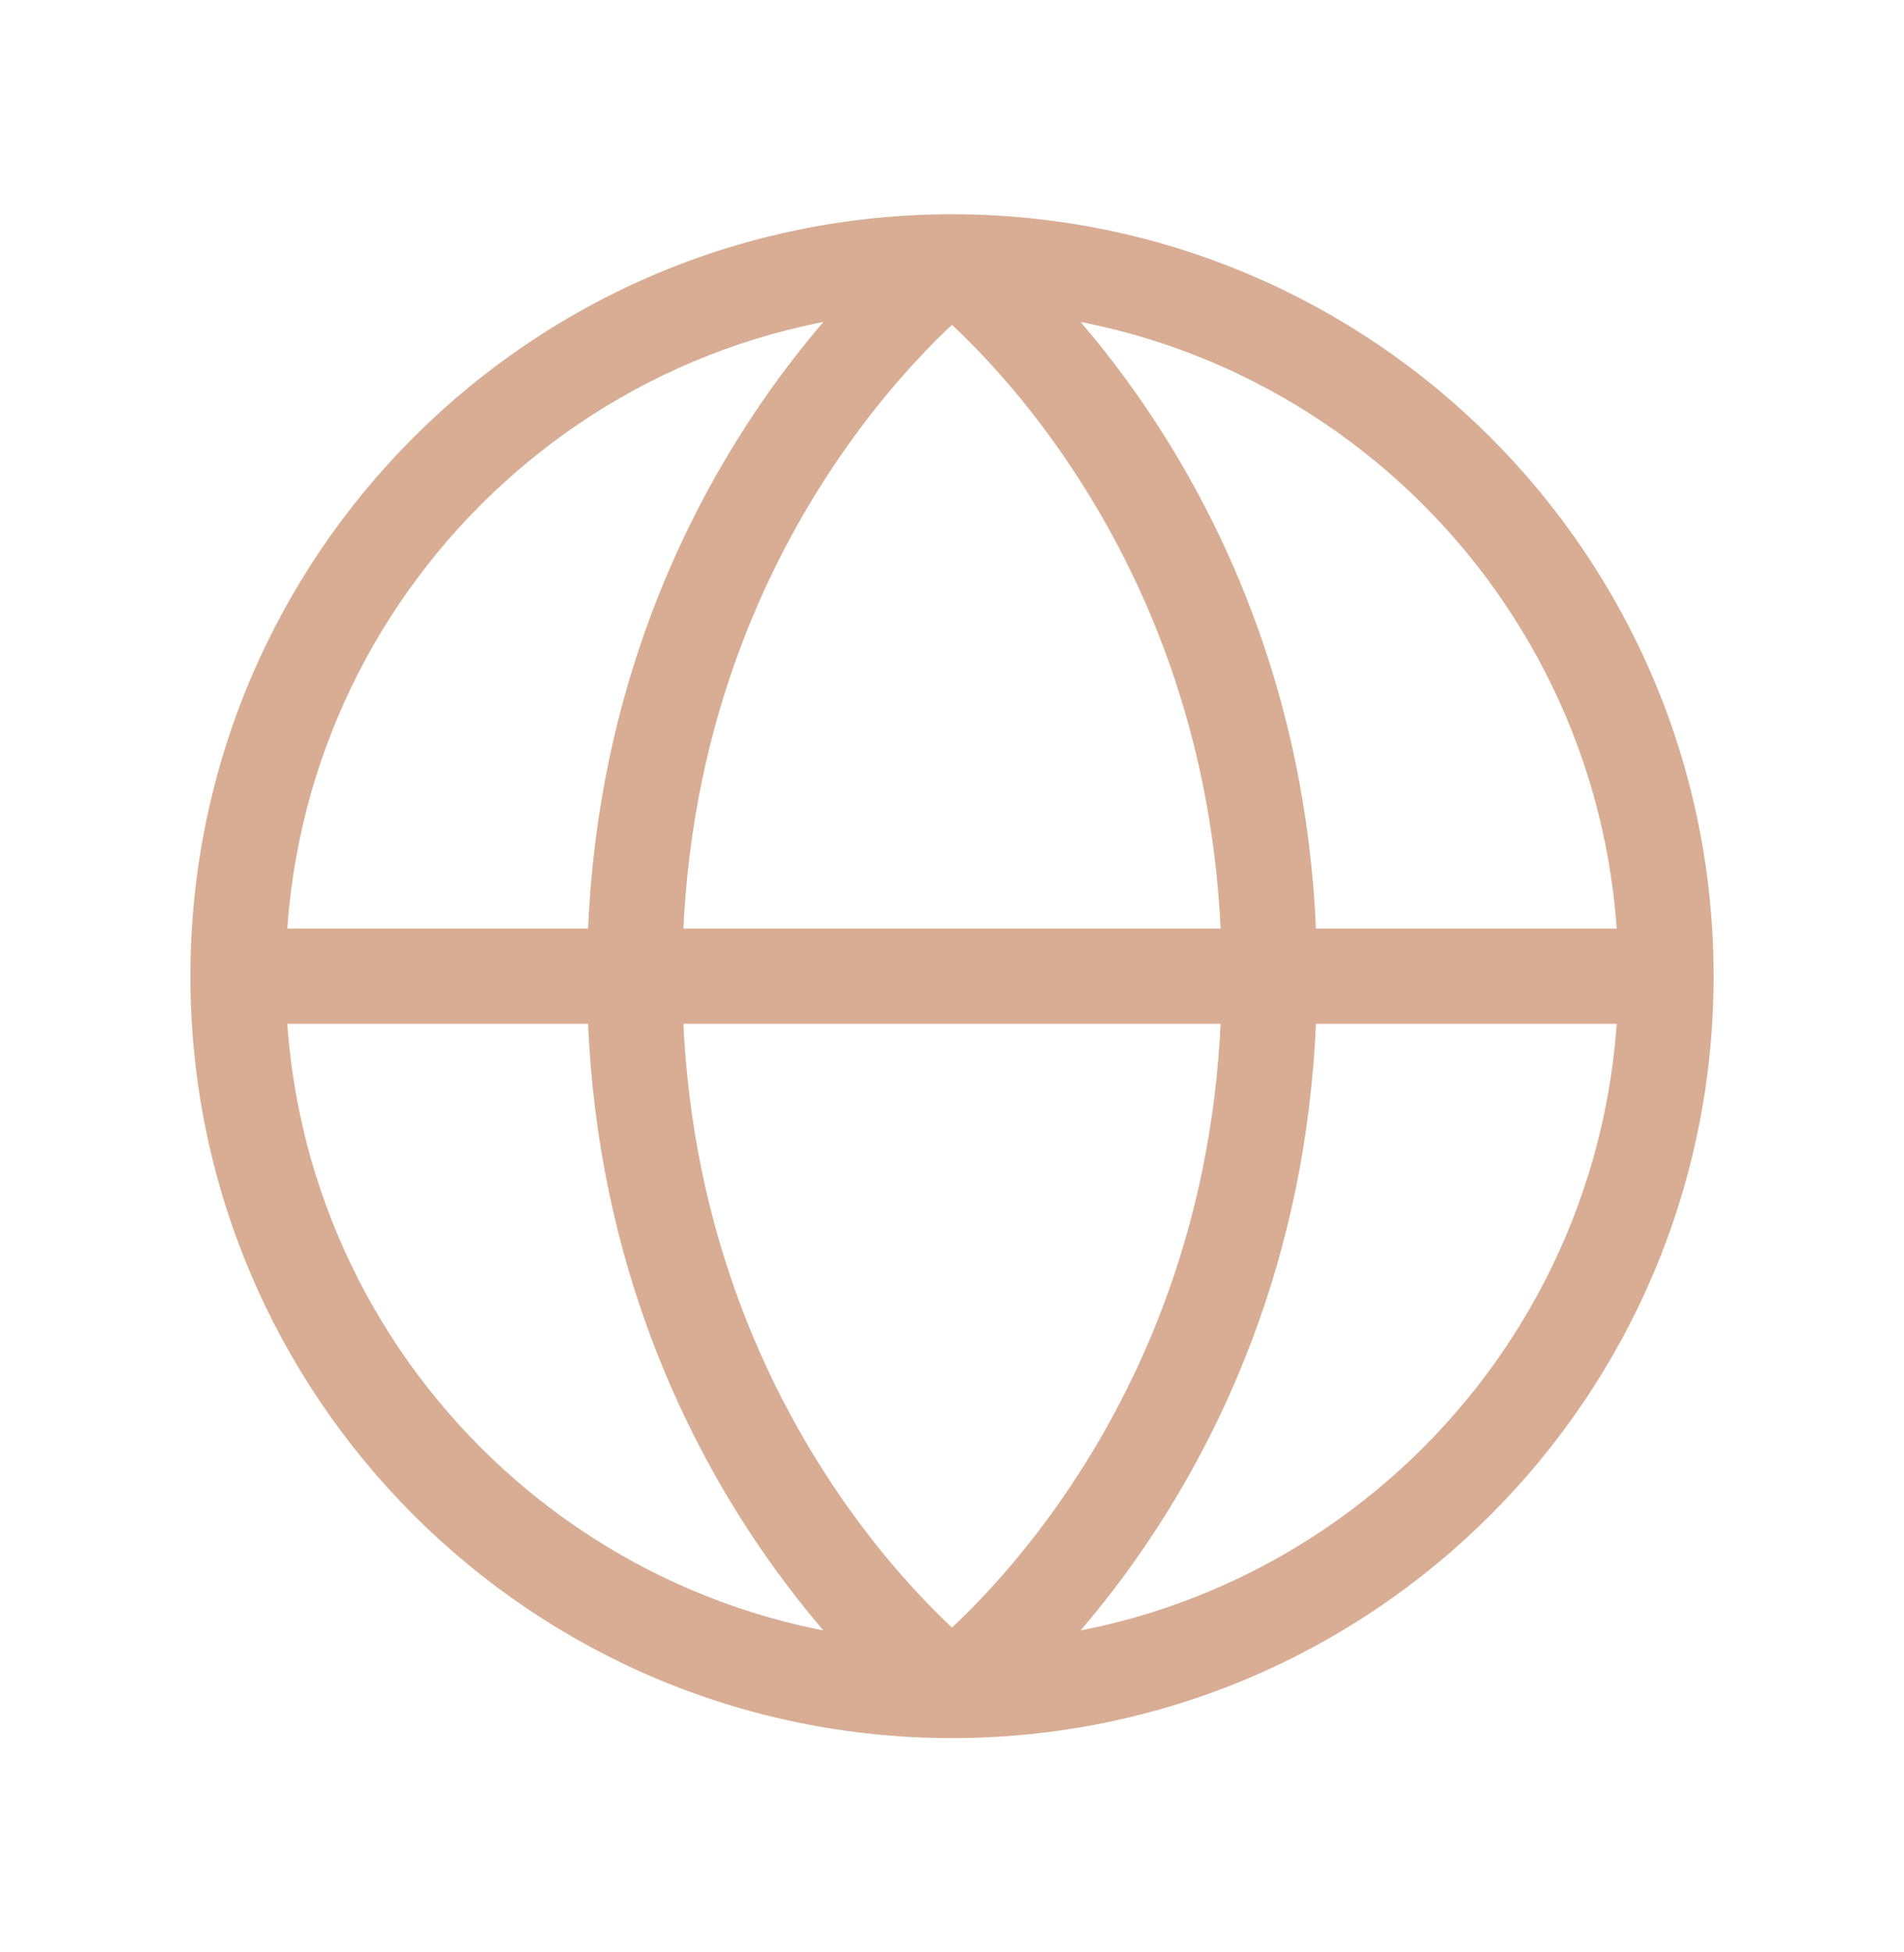 <svg width="40" height="41" viewBox="0 0 40 41" fill="none" xmlns="http://www.w3.org/2000/svg">
<path d="M34 20.5C34 28.232 27.732 34.5 20 34.5V36.5C28.837 36.5 36 29.337 36 20.5H34ZM20 34.5C12.268 34.5 6 28.232 6 20.5H4C4 29.337 11.163 36.5 20 36.5V34.5ZM6 20.5C6 12.768 12.268 6.5 20 6.5V4.5C11.163 4.5 4 11.663 4 20.5H6ZM20 6.5C27.732 6.5 34 12.768 34 20.5H36C36 11.663 28.837 4.5 20 4.5V6.5ZM20 5.5C19.4 6.3 19.4 6.3 19.399 6.299C19.399 6.299 19.399 6.299 19.399 6.299C19.398 6.299 19.398 6.299 19.398 6.299C19.398 6.298 19.398 6.299 19.399 6.299C19.4 6.3 19.403 6.302 19.407 6.305C19.416 6.312 19.43 6.323 19.45 6.339C19.491 6.372 19.553 6.423 19.636 6.494C19.8 6.635 20.042 6.852 20.335 7.145C20.921 7.731 21.71 8.618 22.501 9.805C24.081 12.174 25.667 15.734 25.667 20.5H27.667C27.667 15.266 25.919 11.326 24.165 8.695C23.29 7.382 22.412 6.394 21.749 5.73C21.417 5.398 21.137 5.147 20.937 4.975C20.837 4.889 20.757 4.824 20.7 4.778C20.671 4.755 20.648 4.737 20.631 4.724C20.623 4.717 20.616 4.712 20.611 4.708C20.608 4.706 20.606 4.705 20.604 4.703C20.603 4.702 20.602 4.702 20.602 4.701C20.602 4.701 20.601 4.701 20.601 4.701C20.6 4.7 20.6 4.7 20 5.5ZM25.667 20.5C25.667 25.266 24.081 28.826 22.501 31.195C21.71 32.382 20.921 33.269 20.335 33.855C20.042 34.148 19.8 34.365 19.636 34.506C19.553 34.577 19.491 34.628 19.45 34.66C19.43 34.677 19.416 34.688 19.407 34.695C19.403 34.698 19.4 34.7 19.399 34.701C19.398 34.701 19.398 34.702 19.398 34.701C19.398 34.701 19.398 34.701 19.399 34.701C19.399 34.701 19.399 34.701 19.399 34.7C19.4 34.7 19.4 34.7 20 35.5C20.6 36.3 20.6 36.3 20.601 36.299C20.601 36.299 20.602 36.299 20.602 36.299C20.602 36.298 20.603 36.297 20.604 36.297C20.606 36.295 20.608 36.294 20.611 36.292C20.616 36.288 20.623 36.283 20.631 36.276C20.648 36.263 20.671 36.245 20.7 36.222C20.757 36.176 20.837 36.111 20.937 36.025C21.137 35.853 21.417 35.602 21.749 35.27C22.412 34.606 23.29 33.618 24.165 32.305C25.919 29.674 27.667 25.734 27.667 20.5H25.667ZM20 35.5C20.6 34.7 20.6 34.7 20.601 34.7C20.601 34.701 20.601 34.701 20.601 34.701C20.602 34.701 20.602 34.701 20.602 34.701C20.602 34.702 20.602 34.701 20.601 34.701C20.6 34.7 20.597 34.698 20.593 34.695C20.584 34.688 20.57 34.677 20.55 34.66C20.509 34.628 20.447 34.577 20.364 34.506C20.2 34.365 19.958 34.148 19.665 33.855C19.079 33.269 18.29 32.382 17.499 31.195C15.919 28.826 14.333 25.266 14.333 20.5H12.333C12.333 25.734 14.081 29.674 15.835 32.305C16.71 33.618 17.588 34.606 18.251 35.27C18.583 35.602 18.863 35.853 19.063 36.025C19.163 36.111 19.243 36.176 19.3 36.222C19.329 36.245 19.352 36.263 19.369 36.276C19.377 36.283 19.384 36.288 19.389 36.292C19.392 36.294 19.394 36.295 19.396 36.297C19.397 36.297 19.398 36.298 19.398 36.299C19.398 36.299 19.399 36.299 19.399 36.299C19.4 36.3 19.4 36.3 20 35.5ZM14.333 20.5C14.333 15.734 15.919 12.174 17.499 9.805C18.29 8.618 19.079 7.731 19.665 7.145C19.958 6.852 20.2 6.635 20.364 6.494C20.447 6.423 20.509 6.372 20.55 6.339C20.57 6.323 20.584 6.312 20.593 6.305C20.597 6.302 20.6 6.3 20.601 6.299C20.602 6.299 20.602 6.298 20.602 6.299C20.602 6.299 20.602 6.299 20.601 6.299C20.601 6.299 20.601 6.299 20.601 6.299C20.6 6.3 20.6 6.3 20 5.5C19.4 4.7 19.4 4.7 19.399 4.701C19.399 4.701 19.398 4.701 19.398 4.701C19.398 4.702 19.397 4.702 19.396 4.703C19.394 4.705 19.392 4.706 19.389 4.708C19.384 4.712 19.377 4.717 19.369 4.724C19.352 4.737 19.329 4.755 19.3 4.778C19.243 4.824 19.163 4.889 19.063 4.975C18.863 5.147 18.583 5.398 18.251 5.73C17.588 6.394 16.71 7.382 15.835 8.695C14.081 11.326 12.333 15.266 12.333 20.5H14.333ZM35 19.5H5V21.5H35V19.5Z" fill="#D9AC94"/>
</svg>
